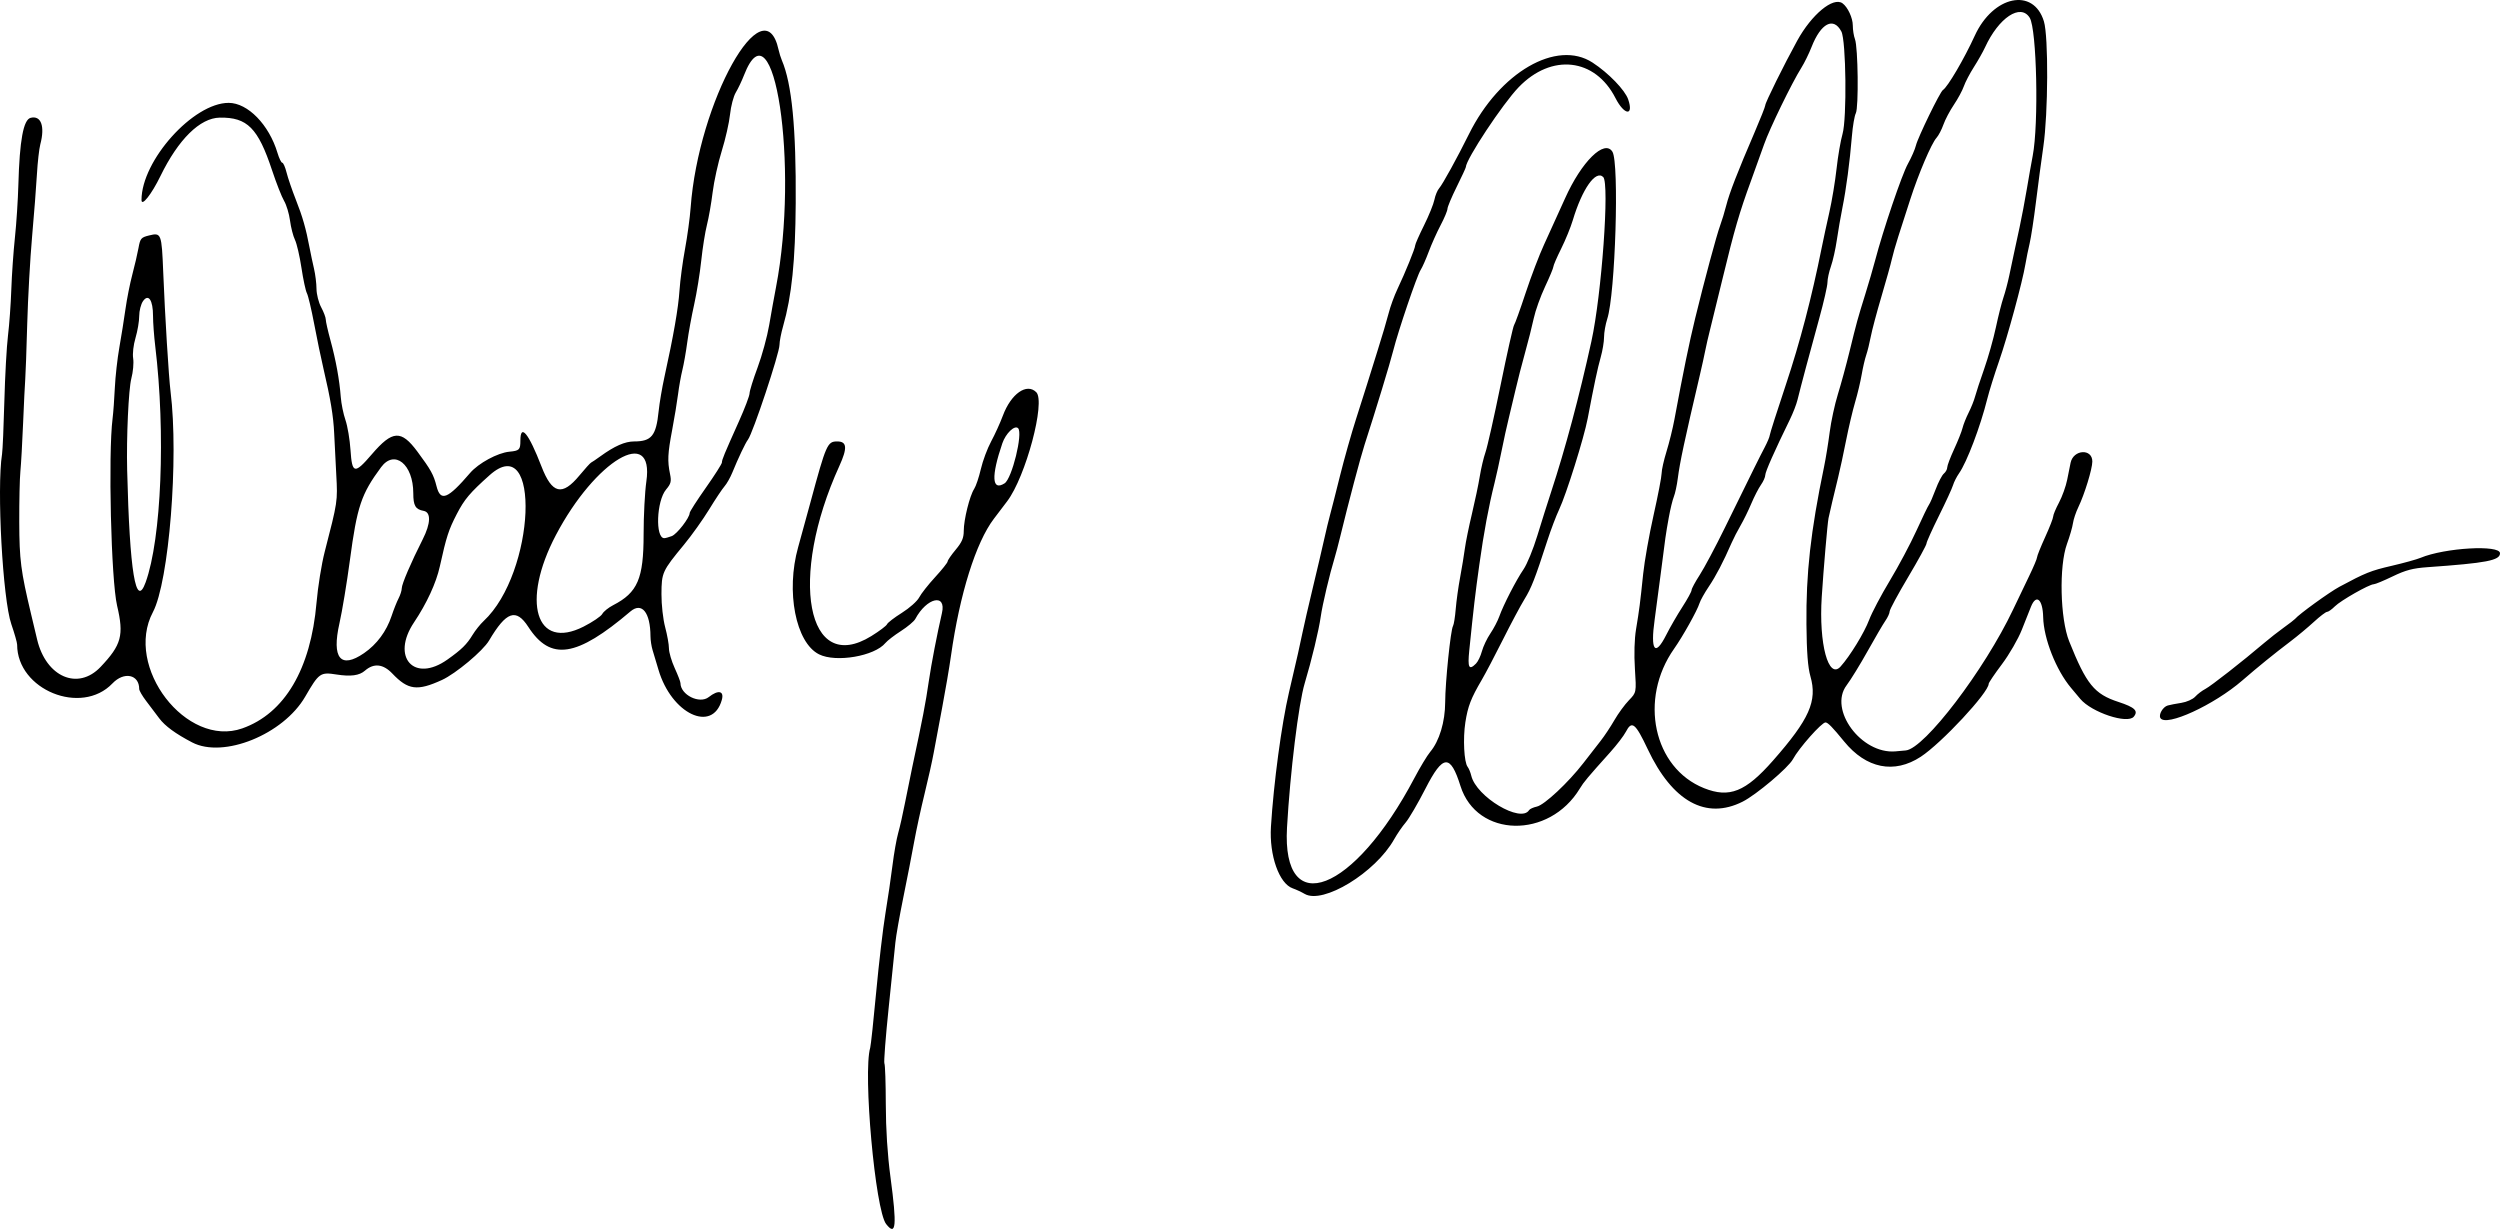 <?xml version="1.0" encoding="UTF-8" standalone="no"?>
<!-- Created with Inkscape (http://www.inkscape.org/) -->
<svg
   xmlns:dc="http://purl.org/dc/elements/1.1/"
   xmlns:cc="http://creativecommons.org/ns#"
   xmlns:rdf="http://www.w3.org/1999/02/22-rdf-syntax-ns#"
   xmlns:svg="http://www.w3.org/2000/svg"
   xmlns="http://www.w3.org/2000/svg"
   xmlns:sodipodi="http://sodipodi.sourceforge.net/DTD/sodipodi-0.dtd"
   xmlns:inkscape="http://www.inkscape.org/namespaces/inkscape"
   width="800"
   height="393.257"
   id="svg2420"
   sodipodi:version="0.32"
   inkscape:version="0.46"
   version="1.0"
   sodipodi:docname="Woody Allen.svg"
   inkscape:output_extension="org.inkscape.output.svg.inkscape">
  <defs
     id="defs2422">
    <inkscape:perspective
       sodipodi:type="inkscape:persp3d"
       inkscape:vp_x="0 : 526.18109 : 1"
       inkscape:vp_y="0 : 1000 : 0"
       inkscape:vp_z="744.09448 : 526.18109 : 1"
       inkscape:persp3d-origin="372.04724 : 350.78739 : 1"
       id="perspective2428" />
    <inkscape:perspective
       id="perspective2437"
       inkscape:persp3d-origin="372.04724 : 350.78739 : 1"
       inkscape:vp_z="744.09448 : 526.18109 : 1"
       inkscape:vp_y="0 : 1000 : 0"
       inkscape:vp_x="0 : 526.18109 : 1"
       sodipodi:type="inkscape:persp3d" />
    <inkscape:perspective
       id="perspective2452"
       inkscape:persp3d-origin="372.04724 : 350.78739 : 1"
       inkscape:vp_z="744.09448 : 526.18109 : 1"
       inkscape:vp_y="0 : 1000 : 0"
       inkscape:vp_x="0 : 526.18109 : 1"
       sodipodi:type="inkscape:persp3d" />
    <inkscape:perspective
       id="perspective2500"
       inkscape:persp3d-origin="372.04724 : 350.78739 : 1"
       inkscape:vp_z="744.09448 : 526.18109 : 1"
       inkscape:vp_y="0 : 1000 : 0"
       inkscape:vp_x="0 : 526.18109 : 1"
       sodipodi:type="inkscape:persp3d" />
    <inkscape:perspective
       id="perspective2535"
       inkscape:persp3d-origin="372.04724 : 350.78739 : 1"
       inkscape:vp_z="744.09448 : 526.18109 : 1"
       inkscape:vp_y="0 : 1000 : 0"
       inkscape:vp_x="0 : 526.18109 : 1"
       sodipodi:type="inkscape:persp3d" />
    <inkscape:perspective
       id="perspective2588"
       inkscape:persp3d-origin="372.04724 : 350.78739 : 1"
       inkscape:vp_z="744.09448 : 526.18109 : 1"
       inkscape:vp_y="0 : 1000 : 0"
       inkscape:vp_x="0 : 526.18109 : 1"
       sodipodi:type="inkscape:persp3d" />
    <inkscape:perspective
       id="perspective2629"
       inkscape:persp3d-origin="372.04724 : 350.78739 : 1"
       inkscape:vp_z="744.09448 : 526.18109 : 1"
       inkscape:vp_y="0 : 1000 : 0"
       inkscape:vp_x="0 : 526.18109 : 1"
       sodipodi:type="inkscape:persp3d" />
    <inkscape:perspective
       id="perspective2666"
       inkscape:persp3d-origin="372.04724 : 350.78739 : 1"
       inkscape:vp_z="744.09448 : 526.18109 : 1"
       inkscape:vp_y="0 : 1000 : 0"
       inkscape:vp_x="0 : 526.18109 : 1"
       sodipodi:type="inkscape:persp3d" />
    <inkscape:perspective
       id="perspective2709"
       inkscape:persp3d-origin="372.04724 : 350.78739 : 1"
       inkscape:vp_z="744.09448 : 526.18109 : 1"
       inkscape:vp_y="0 : 1000 : 0"
       inkscape:vp_x="0 : 526.18109 : 1"
       sodipodi:type="inkscape:persp3d" />
    <inkscape:perspective
       id="perspective2754"
       inkscape:persp3d-origin="372.04724 : 350.78739 : 1"
       inkscape:vp_z="744.09448 : 526.18109 : 1"
       inkscape:vp_y="0 : 1000 : 0"
       inkscape:vp_x="0 : 526.18109 : 1"
       sodipodi:type="inkscape:persp3d" />
    <inkscape:perspective
       id="perspective2791"
       inkscape:persp3d-origin="372.04724 : 350.78739 : 1"
       inkscape:vp_z="744.09448 : 526.18109 : 1"
       inkscape:vp_y="0 : 1000 : 0"
       inkscape:vp_x="0 : 526.18109 : 1"
       sodipodi:type="inkscape:persp3d" />
    <inkscape:perspective
       id="perspective2832"
       inkscape:persp3d-origin="372.04724 : 350.78739 : 1"
       inkscape:vp_z="744.09448 : 526.18109 : 1"
       inkscape:vp_y="0 : 1000 : 0"
       inkscape:vp_x="0 : 526.18109 : 1"
       sodipodi:type="inkscape:persp3d" />
    <inkscape:perspective
       id="perspective2871"
       inkscape:persp3d-origin="372.04724 : 350.78739 : 1"
       inkscape:vp_z="744.09448 : 526.18109 : 1"
       inkscape:vp_y="0 : 1000 : 0"
       inkscape:vp_x="0 : 526.18109 : 1"
       sodipodi:type="inkscape:persp3d" />
    <inkscape:perspective
       id="perspective2912"
       inkscape:persp3d-origin="372.04724 : 350.78739 : 1"
       inkscape:vp_z="744.09448 : 526.18109 : 1"
       inkscape:vp_y="0 : 1000 : 0"
       inkscape:vp_x="0 : 526.18109 : 1"
       sodipodi:type="inkscape:persp3d" />
  </defs>
  <sodipodi:namedview
     id="base"
     pagecolor="#ffffff"
     bordercolor="#666666"
     borderopacity="1.0"
     inkscape:pageopacity="0.0"
     inkscape:pageshadow="2"
     inkscape:zoom="0.71"
     inkscape:cx="513.39315"
     inkscape:cy="177.05055"
     inkscape:document-units="px"
     inkscape:current-layer="layer1"
     showgrid="false"
     inkscape:window-width="1280"
     inkscape:window-height="750"
     inkscape:window-x="-8"
     inkscape:window-y="-8" />
  <g
     inkscape:label="Calque 1"
     inkscape:groupmode="layer"
     id="layer1"
     transform="translate(1386.814,-506.592)">
    <path
       style="fill:#000000"
       d="M -1103.249,898.288 C -1106.733,893.854 -1110.705,849.89 -1108.347,841.864 C -1108.14,841.16 -1107.277,833.122 -1106.429,824.001 C -1105.581,814.88 -1104.256,803.604 -1103.485,798.942 C -1102.714,794.281 -1101.694,787.328 -1101.217,783.493 C -1100.74,779.657 -1099.921,775.014 -1099.396,773.174 C -1098.87,771.335 -1097.893,767.011 -1097.224,763.565 C -1096.555,760.119 -1095.511,754.979 -1094.904,752.141 C -1091.528,736.364 -1090.649,731.8 -1089.585,724.503 C -1088.793,719.072 -1086.91,709.314 -1085.391,702.767 C -1083.908,696.372 -1090.244,697.791 -1093.93,704.679 C -1094.336,705.437 -1096.4,707.168 -1098.517,708.525 C -1100.633,709.882 -1102.863,711.597 -1103.471,712.337 C -1106.948,716.566 -1119.294,718.685 -1124.713,715.982 C -1132.186,712.254 -1135.39,695.86 -1131.412,681.705 C -1130.566,678.692 -1128.798,672.247 -1127.483,667.383 C -1122.45,648.761 -1122.051,647.852 -1118.908,647.852 C -1115.765,647.852 -1115.586,649.922 -1118.228,655.72 C -1134.546,691.521 -1128.642,722.913 -1107.994,710.14 C -1105.415,708.544 -1103.151,706.84 -1102.964,706.351 C -1102.777,705.863 -1100.638,704.219 -1098.21,702.697 C -1095.783,701.175 -1093.298,698.964 -1092.687,697.783 C -1092.076,696.601 -1089.775,693.676 -1087.574,691.281 C -1085.372,688.886 -1083.571,686.624 -1083.571,686.253 C -1083.571,685.883 -1082.41,684.19 -1080.991,682.492 C -1078.985,680.091 -1078.412,678.747 -1078.412,676.448 C -1078.412,672.883 -1076.507,665.22 -1075.081,663.042 C -1074.514,662.177 -1073.55,659.313 -1072.939,656.68 C -1072.328,654.046 -1070.845,650.07 -1069.644,647.844 C -1068.443,645.619 -1066.759,641.916 -1065.902,639.616 C -1063.282,632.584 -1058.257,629.05 -1055.21,632.097 C -1052.159,635.147 -1058.57,659.149 -1064.535,667.014 C -1065.304,668.028 -1067.213,670.544 -1068.778,672.606 C -1074.544,680.206 -1079.708,696.692 -1082.493,716.395 C -1083.038,720.246 -1084.305,727.709 -1085.311,732.978 C -1086.316,738.248 -1087.528,744.715 -1088.003,747.35 C -1088.479,749.985 -1089.807,755.955 -1090.955,760.617 C -1092.103,765.279 -1093.611,772.243 -1094.307,776.094 C -1095.004,779.945 -1096.554,787.905 -1097.753,793.783 C -1098.951,799.661 -1100.092,806.128 -1100.288,808.155 C -1100.484,810.182 -1101.449,819.577 -1102.434,829.033 C -1103.419,838.489 -1104.035,846.532 -1103.804,846.906 C -1103.573,847.28 -1103.372,853.141 -1103.359,859.931 C -1103.342,867.989 -1102.82,876.116 -1101.854,883.332 C -1099.765,898.948 -1100.08,902.323 -1103.249,898.288 z M -1065.348,661.259 C -1062.983,659.757 -1059.419,645.225 -1061.022,643.622 C -1062.121,642.523 -1064.979,645.264 -1066.07,648.462 C -1069.691,659.073 -1069.421,663.847 -1065.348,661.259 z M -969.332,792.635 C -970.345,792.037 -972.059,791.241 -973.14,790.865 C -977.493,789.35 -980.683,780.316 -980.111,771.126 C -979.236,757.078 -976.722,738.345 -974.347,728.188 C -971.607,716.47 -970.842,713.083 -970.015,709.025 C -969.561,706.795 -968.072,700.328 -966.707,694.653 C -965.342,688.978 -963.709,682.013 -963.08,679.175 C -962.45,676.338 -961.612,672.855 -961.217,671.437 C -960.822,670.018 -959.386,664.379 -958.027,658.907 C -956.667,653.435 -954.324,645.143 -952.819,640.481 C -951.313,635.82 -949.787,631.011 -949.426,629.794 C -949.066,628.578 -947.564,623.769 -946.089,619.108 C -944.615,614.446 -942.973,608.908 -942.442,606.801 C -941.91,604.693 -940.64,601.211 -939.618,599.062 C -937.114,593.792 -933.954,586.012 -933.954,585.117 C -933.954,584.718 -932.683,581.837 -931.13,578.717 C -929.576,575.596 -928.08,571.904 -927.804,570.512 C -927.529,569.12 -926.84,567.462 -926.275,566.827 C -925.203,565.625 -920.48,557.042 -916.745,549.505 C -906.938,529.72 -888.669,519.144 -877.203,526.614 C -872.112,529.93 -866.816,535.402 -865.793,538.403 C -863.94,543.838 -867.037,543.515 -869.861,537.979 C -876.406,525.151 -890.307,523.585 -900.829,534.491 C -905.96,539.809 -917.68,557.53 -917.752,560.079 C -917.759,560.318 -919.08,563.167 -920.688,566.41 C -922.296,569.653 -923.617,572.804 -923.625,573.412 C -923.633,574.02 -924.622,576.383 -925.824,578.663 C -927.026,580.943 -928.735,584.758 -929.622,587.139 C -930.508,589.521 -931.673,592.146 -932.209,592.973 C -933.373,594.767 -939.391,612.475 -940.967,618.739 C -941.979,622.766 -946.579,637.87 -950.169,648.957 C -951.476,652.991 -955.291,667.401 -957.975,678.438 C -958.567,680.87 -959.355,683.855 -959.727,685.072 C -961.312,690.246 -963.643,700.11 -964.169,703.866 C -964.79,708.291 -967.053,717.705 -969.308,725.24 C -971.282,731.836 -973.96,753.667 -974.971,771.406 C -976.668,801.19 -953.545,792.232 -934.238,755.626 C -932.389,752.12 -930.101,748.33 -929.155,747.206 C -926.22,743.718 -924.375,737.597 -924.357,731.292 C -924.34,724.953 -922.611,708.137 -921.85,706.906 C -921.581,706.47 -921.19,704.032 -920.982,701.488 C -920.775,698.945 -920.14,694.376 -919.572,691.336 C -919.004,688.296 -918.322,684.15 -918.055,682.123 C -917.789,680.097 -916.777,675.122 -915.806,671.068 C -914.835,667.014 -913.702,661.599 -913.287,659.034 C -912.873,656.47 -912.048,652.987 -911.454,651.296 C -910.859,649.604 -908.683,639.929 -906.618,629.794 C -904.552,619.66 -902.617,611.037 -902.316,610.632 C -902.015,610.226 -900.345,605.583 -898.605,600.313 C -896.864,595.044 -894.209,588.079 -892.704,584.836 C -891.199,581.593 -888.186,574.96 -886.008,570.095 C -880.727,558.3 -873.37,551.052 -870.838,555.149 C -868.612,558.751 -869.907,600.699 -872.49,608.631 C -873.055,610.368 -873.518,612.992 -873.518,614.462 C -873.518,615.932 -873.997,618.823 -874.583,620.885 C -875.591,624.438 -876.694,629.624 -878.749,640.481 C -879.917,646.652 -885.613,664.827 -887.874,669.594 C -888.835,671.621 -890.534,676.098 -891.65,679.544 C -895.629,691.827 -896.763,694.735 -898.991,698.355 C -900.232,700.373 -903.325,706.169 -905.864,711.236 C -908.404,716.303 -911.454,722.107 -912.643,724.134 C -916.11,730.045 -917.1,732.605 -917.898,737.731 C -918.705,742.914 -918.317,750.528 -917.172,751.984 C -916.785,752.476 -916.262,753.745 -916.01,754.804 C -914.394,761.587 -900.135,770.086 -897.506,765.833 C -897.275,765.459 -896.15,764.947 -895.006,764.696 C -892.598,764.167 -884.957,757.017 -880.151,750.796 C -878.327,748.434 -875.84,745.235 -874.624,743.687 C -873.407,742.139 -871.417,739.143 -870.201,737.03 C -868.985,734.916 -866.902,732.063 -865.572,730.689 C -863.153,728.19 -863.153,728.19 -863.642,720.63 C -863.944,715.949 -863.804,711.107 -863.273,707.915 C -862.232,701.654 -861.977,699.673 -860.999,690.231 C -860.579,686.177 -859.08,677.72 -857.669,671.437 C -856.257,665.153 -855.1,659.135 -855.097,658.063 C -855.094,656.991 -854.388,653.841 -853.528,651.062 C -852.668,648.283 -851.533,643.687 -851.007,640.85 C -848.152,625.459 -846.284,616.363 -844.35,608.421 C -841.414,596.366 -837.489,581.776 -836.377,578.785 C -835.806,577.249 -834.92,574.333 -834.409,572.306 C -833.413,568.363 -830.792,561.608 -825.331,548.912 C -823.458,544.558 -821.926,540.673 -821.926,540.278 C -821.926,539.418 -815.942,527.318 -811.703,519.609 C -807.076,511.193 -800.193,505.508 -797.219,507.643 C -795.539,508.85 -793.919,512.336 -793.919,514.744 C -793.919,516.151 -793.606,518.126 -793.223,519.133 C -792.232,521.738 -792.013,541.023 -792.953,542.825 C -793.376,543.636 -793.941,546.953 -794.208,550.195 C -794.89,558.468 -796.02,567 -797.236,573.043 C -797.807,575.881 -798.614,580.548 -799.031,583.414 C -799.447,586.281 -800.291,590.054 -800.907,591.799 C -801.523,593.543 -802.026,595.868 -802.026,596.964 C -802.026,598.06 -803.21,603.242 -804.657,608.479 C -807.496,618.758 -810.615,630.445 -811.624,634.585 C -811.969,636.004 -813.064,638.823 -814.056,640.85 C -818.951,650.849 -821.926,657.567 -821.926,658.62 C -821.926,659.261 -822.548,660.665 -823.309,661.741 C -824.069,662.817 -825.46,665.522 -826.4,667.751 C -827.341,669.981 -828.886,673.132 -829.835,674.753 C -830.784,676.375 -832.067,678.862 -832.686,680.281 C -835.346,686.378 -837.696,690.885 -840,694.309 C -841.355,696.323 -842.692,698.717 -842.971,699.628 C -843.677,701.935 -848.294,710.203 -851.098,714.184 C -862.454,730.303 -857.715,752.352 -841.505,758.813 C -833.396,762.045 -828.241,759.979 -819.441,749.971 C -807.803,736.736 -805.219,730.917 -807.476,723.028 C -808.298,720.154 -808.67,715.329 -808.753,706.445 C -808.907,690.027 -807.421,676.723 -803.114,655.959 C -802.567,653.324 -801.759,648.349 -801.318,644.904 C -800.876,641.458 -799.694,635.985 -798.69,632.743 C -797.686,629.5 -796.014,623.364 -794.974,619.108 C -792.677,609.703 -792.373,608.601 -789.905,600.682 C -788.831,597.236 -787.43,592.427 -786.792,589.995 C -784.214,580.171 -778.224,562.502 -776.297,559.04 C -775.169,557.013 -774.009,554.36 -773.719,553.144 C -773.108,550.586 -765.99,535.959 -765.083,535.398 C -763.576,534.466 -758.301,525.476 -754.892,518.027 C -749.003,505.159 -736.088,502.482 -732.762,513.44 C -731.283,518.312 -731.396,542.864 -732.947,553.512 C -733.567,557.768 -734.627,565.728 -735.303,571.201 C -735.978,576.673 -736.889,582.643 -737.326,584.467 C -737.762,586.291 -738.37,589.276 -738.675,591.101 C -739.64,596.872 -744.379,614.3 -747.129,622.192 C -748.586,626.374 -750.275,631.784 -750.882,634.217 C -753.11,643.143 -757.42,654.506 -759.929,658.07 C -760.681,659.139 -761.544,660.842 -761.846,661.855 C -762.148,662.869 -764.182,667.29 -766.365,671.681 C -768.548,676.072 -770.335,680.052 -770.337,680.525 C -770.338,680.999 -772.991,685.847 -776.233,691.3 C -779.474,696.752 -782.127,701.676 -782.127,702.241 C -782.127,702.807 -782.738,704.15 -783.485,705.226 C -784.232,706.302 -786.786,710.665 -789.161,714.921 C -791.535,719.177 -794.572,724.117 -795.909,725.898 C -801.748,733.673 -791.188,747.955 -780.284,747.031 C -779.068,746.928 -777.565,746.792 -776.943,746.729 C -770.93,746.115 -751.781,720.965 -742.625,701.655 C -741.183,698.614 -738.868,693.781 -737.48,690.913 C -736.092,688.045 -734.957,685.35 -734.957,684.924 C -734.957,684.498 -733.796,681.603 -732.377,678.489 C -730.958,675.376 -729.798,672.399 -729.798,671.874 C -729.798,671.349 -728.956,669.337 -727.928,667.403 C -726.9,665.469 -725.724,662.186 -725.314,660.107 C -724.905,658.028 -724.415,655.585 -724.224,654.678 C -723.326,650.399 -717.268,650.047 -717.268,654.275 C -717.268,656.628 -719.768,664.787 -721.735,668.857 C -722.519,670.478 -723.297,672.8 -723.465,674.016 C -723.632,675.232 -724.495,678.217 -725.382,680.649 C -727.961,687.722 -727.579,704.574 -724.675,711.823 C -719.151,725.611 -716.651,728.684 -708.905,731.215 C -703.657,732.93 -702.467,734.077 -704.009,735.936 C -706.033,738.374 -717.521,734.548 -721.132,730.234 C -722.243,728.906 -723.574,727.317 -724.09,726.704 C -728.88,721.002 -732.842,710.944 -732.999,704.083 C -733.131,698.345 -735.209,696.544 -736.891,700.709 C -737.347,701.837 -738.673,705.178 -739.839,708.133 C -741.005,711.087 -743.866,716.04 -746.196,719.139 C -748.527,722.237 -750.434,725.058 -750.434,725.406 C -750.434,728.199 -765.518,744.401 -772.177,748.759 C -780.673,754.321 -789.625,752.53 -796.7,743.853 C -800.422,739.288 -801.909,737.769 -802.656,737.769 C -803.894,737.769 -811.184,746.004 -813.082,749.546 C -814.533,752.255 -824.81,760.926 -829.177,763.126 C -840.89,769.028 -851.641,763.08 -859.545,746.325 C -863.494,737.953 -864.624,737.058 -866.548,740.779 C -867.195,742.029 -869.442,744.966 -871.542,747.306 C -878.849,755.447 -880.007,756.829 -881.257,758.901 C -891.075,775.177 -914.232,774.702 -919.461,758.116 C -922.711,747.804 -925.052,747.971 -930.651,758.917 C -933.076,763.657 -935.932,768.549 -936.997,769.788 C -938.063,771.027 -939.721,773.443 -940.682,775.157 C -946.67,785.834 -963.476,796.087 -969.332,792.635 z M -797.838,719.896 C -794.827,716.561 -790.216,709.031 -788.695,704.968 C -787.838,702.675 -784.86,697.026 -782.079,692.415 C -779.298,687.803 -775.471,680.616 -773.575,676.444 C -771.678,672.271 -769.866,668.521 -769.549,668.111 C -769.231,667.701 -768.27,665.492 -767.413,663.203 C -766.557,660.914 -765.371,658.639 -764.779,658.147 C -764.186,657.655 -763.701,656.766 -763.701,656.172 C -763.701,655.578 -762.707,652.945 -761.492,650.32 C -760.278,647.696 -759.07,644.657 -758.808,643.568 C -758.547,642.478 -757.665,640.26 -756.849,638.639 C -756.032,637.017 -755.105,634.696 -754.788,633.48 C -754.471,632.264 -753.161,628.284 -751.878,624.635 C -750.595,620.987 -748.91,615.017 -748.135,611.369 C -747.359,607.72 -746.269,603.409 -745.713,601.787 C -745.157,600.166 -744.321,597.015 -743.854,594.786 C -743.388,592.556 -742.721,589.405 -742.371,587.784 C -742.02,586.162 -741.198,582.348 -740.544,579.308 C -739.889,576.268 -738.852,570.795 -738.24,567.147 C -737.628,563.499 -736.776,558.69 -736.349,556.46 C -734.386,546.236 -735.041,515.94 -737.304,512.279 C -740.215,507.569 -747.24,512.232 -751.622,521.782 C -752.263,523.18 -753.857,526 -755.164,528.047 C -756.471,530.095 -757.921,532.867 -758.386,534.208 C -758.851,535.548 -760.28,538.199 -761.562,540.099 C -762.844,541.998 -764.356,544.864 -764.922,546.468 C -765.488,548.073 -766.478,549.968 -767.123,550.681 C -768.76,552.489 -772.873,562.137 -775.557,570.464 C -776.799,574.315 -778.507,579.621 -779.354,582.256 C -780.2,584.891 -781.144,588.208 -781.45,589.626 C -781.756,591.045 -783.235,596.352 -784.737,601.419 C -786.239,606.486 -787.781,612.29 -788.165,614.317 C -788.55,616.344 -789.207,618.997 -789.625,620.213 C -790.044,621.429 -790.699,624.248 -791.079,626.478 C -791.46,628.707 -792.409,632.687 -793.189,635.322 C -793.969,637.957 -795.268,643.47 -796.076,647.574 C -796.885,651.677 -798.026,656.984 -798.614,659.366 C -799.908,664.613 -801.316,670.589 -801.686,672.398 C -802.02,674.038 -803.28,688.654 -803.857,697.601 C -804.826,712.631 -801.708,724.182 -797.838,719.896 z M -914.495,718.942 C -913.869,718.315 -913.015,716.537 -912.599,714.989 C -912.182,713.441 -910.971,710.893 -909.908,709.326 C -908.844,707.759 -907.559,705.309 -907.051,703.881 C -905.729,700.163 -901.634,692.202 -899.271,688.757 C -898.159,687.135 -896.187,682.326 -894.889,678.07 C -893.591,673.813 -891.604,667.512 -890.472,664.066 C -885.88,650.079 -881.45,633.519 -877.559,615.791 C -874.284,600.866 -871.725,565.307 -873.779,563.254 C -876.171,560.862 -880.515,567.028 -883.531,577.097 C -884.198,579.326 -885.867,583.408 -887.239,586.166 C -888.61,588.925 -889.733,591.517 -889.733,591.926 C -889.733,592.336 -890.931,595.22 -892.396,598.335 C -893.862,601.45 -895.486,605.988 -896.005,608.421 C -896.525,610.853 -897.783,615.828 -898.8,619.476 C -899.818,623.124 -901.182,628.431 -901.831,631.269 C -902.48,634.106 -903.468,638.252 -904.026,640.481 C -904.584,642.711 -905.603,647.354 -906.291,650.8 C -906.978,654.245 -907.998,658.889 -908.557,661.118 C -910.436,668.609 -911.978,676.897 -913.427,687.283 C -914.767,696.89 -915.231,700.844 -916.648,714.737 C -917.214,720.289 -916.75,721.196 -914.495,718.942 z M -853.638,709.801 C -852.421,707.39 -850.094,703.358 -848.468,700.842 C -846.842,698.326 -845.511,695.893 -845.511,695.435 C -845.511,694.978 -844.336,692.79 -842.901,690.574 C -841.465,688.359 -837.85,681.571 -834.868,675.49 C -825.196,655.771 -823.793,652.939 -822.154,649.819 C -821.266,648.129 -820.519,646.358 -820.496,645.884 C -820.472,645.409 -818.147,638.113 -815.33,629.669 C -810.828,616.174 -807.046,601.722 -803.887,585.941 C -803.359,583.306 -802.25,578.166 -801.422,574.517 C -800.594,570.869 -799.554,564.591 -799.111,560.565 C -798.668,556.54 -797.812,551.551 -797.21,549.479 C -795.778,544.554 -796.061,519.515 -797.581,516.661 C -800.11,511.91 -804.123,514.001 -807.117,521.629 C -807.951,523.754 -809.417,526.739 -810.374,528.263 C -813.415,533.102 -820.571,547.806 -822.302,552.775 C -823.22,555.41 -825.126,560.717 -826.538,564.568 C -830.175,574.486 -831.825,580.164 -835.557,595.596 C -837.361,603.055 -839.221,610.65 -839.691,612.474 C -840.161,614.298 -840.806,617.118 -841.125,618.739 C -841.444,620.361 -842.211,623.843 -842.829,626.478 C -847.821,647.773 -849.252,654.473 -849.916,659.644 C -850.202,661.874 -850.773,664.527 -851.186,665.54 C -851.599,666.554 -852.324,669.539 -852.798,672.174 C -853.785,677.664 -853.873,678.28 -855.386,690.231 C -856.001,695.095 -856.875,701.692 -857.326,704.891 C -858.73,714.833 -857.204,716.865 -853.638,709.801 z M -1325.316,744.168 C -1330.636,741.391 -1334.001,738.93 -1335.85,736.462 C -1336.983,734.951 -1338.889,732.426 -1340.088,730.85 C -1341.287,729.274 -1342.267,727.578 -1342.267,727.08 C -1342.267,722.406 -1347.114,721.391 -1350.832,725.288 C -1360.779,735.712 -1381.33,727.347 -1381.33,712.875 C -1381.33,712.237 -1382.166,709.292 -1383.189,706.33 C -1385.95,698.329 -1387.888,662.824 -1386.159,651.905 C -1385.967,650.689 -1385.633,643.061 -1385.419,634.954 C -1385.204,626.846 -1384.681,617.394 -1384.256,613.948 C -1383.831,610.503 -1383.353,603.87 -1383.194,599.208 C -1383.034,594.546 -1382.515,587.084 -1382.04,582.625 C -1381.565,578.166 -1381.068,570.541 -1380.935,565.681 C -1380.547,551.515 -1379.33,544.88 -1377.01,544.298 C -1373.667,543.459 -1372.38,546.984 -1373.914,552.775 C -1374.29,554.194 -1374.778,558.505 -1374.998,562.356 C -1375.218,566.207 -1375.913,575.162 -1376.542,582.256 C -1377.17,589.35 -1377.873,601.953 -1378.103,610.263 C -1378.332,618.573 -1378.617,626.533 -1378.736,627.952 C -1378.854,629.371 -1379.162,635.672 -1379.419,641.955 C -1379.677,648.239 -1380.069,655.203 -1380.29,657.433 C -1380.512,659.663 -1380.674,666.959 -1380.651,673.648 C -1380.609,685.827 -1380.172,689.228 -1376.863,703.129 C -1376.043,706.574 -1375.174,710.223 -1374.933,711.236 C -1372.074,723.244 -1361.873,727.65 -1354.627,720.005 C -1347.93,712.94 -1347.112,709.906 -1349.344,700.411 C -1351.261,692.254 -1352.23,651.929 -1350.784,640.481 C -1350.554,638.657 -1350.23,634.254 -1350.066,630.696 C -1349.901,627.138 -1349.253,621.334 -1348.626,617.798 C -1347.999,614.262 -1347.114,608.715 -1346.66,605.473 C -1346.205,602.23 -1345.216,597.255 -1344.463,594.417 C -1343.709,591.58 -1342.823,587.765 -1342.494,585.941 C -1341.943,582.886 -1341.678,582.571 -1339.12,581.939 C -1335.2,580.97 -1335.081,581.278 -1334.583,593.68 C -1334.024,607.617 -1332.821,627.219 -1332.238,631.888 C -1329.574,653.228 -1332.735,692.771 -1337.879,702.461 C -1347.168,719.962 -1327.172,745.987 -1309.285,739.677 C -1295.732,734.895 -1287.363,720.724 -1285.525,699.444 C -1285.088,694.376 -1283.917,687.08 -1282.923,683.229 C -1278.748,667.044 -1278.744,667.015 -1279.205,658.539 C -1279.448,654.08 -1279.75,648.11 -1279.877,645.272 C -1280.122,639.78 -1281.05,634.168 -1283.289,624.635 C -1284.05,621.392 -1285.394,614.925 -1286.274,610.263 C -1287.155,605.602 -1288.203,601.174 -1288.604,600.423 C -1289.005,599.673 -1289.79,596.014 -1290.35,592.292 C -1290.909,588.569 -1291.843,584.54 -1292.426,583.337 C -1293.009,582.135 -1293.72,579.365 -1294.006,577.183 C -1294.292,575.001 -1295.144,572.169 -1295.899,570.889 C -1296.654,569.609 -1298.389,565.193 -1299.755,561.074 C -1304.234,547.565 -1307.688,544.09 -1316.49,544.233 C -1322.809,544.336 -1329.745,551.171 -1335.48,562.947 C -1338.328,568.794 -1341.531,572.84 -1341.531,570.59 C -1341.531,557.96 -1324.978,539.509 -1313.647,539.509 C -1307.529,539.509 -1300.717,546.493 -1298.012,555.539 C -1297.497,557.262 -1296.809,558.671 -1296.484,558.671 C -1296.158,558.671 -1295.541,560.081 -1295.113,561.804 C -1294.685,563.526 -1293.354,567.423 -1292.155,570.464 C -1289.972,575.997 -1288.906,579.729 -1287.735,585.941 C -1287.391,587.765 -1286.759,590.75 -1286.331,592.575 C -1285.903,594.399 -1285.544,597.302 -1285.534,599.026 C -1285.524,600.75 -1284.853,603.399 -1284.042,604.912 C -1283.232,606.424 -1282.568,608.187 -1282.568,608.828 C -1282.568,609.47 -1281.894,612.459 -1281.07,615.472 C -1279.331,621.828 -1278.175,628.19 -1277.767,633.646 C -1277.609,635.764 -1276.933,639.081 -1276.264,641.016 C -1275.596,642.952 -1274.87,647.271 -1274.651,650.615 C -1274.151,658.255 -1273.364,658.41 -1267.828,651.959 C -1261.212,644.25 -1258.456,644.088 -1253.248,651.103 C -1248.931,656.918 -1248.048,658.513 -1247.131,662.155 C -1245.855,667.225 -1243.587,666.337 -1236.385,657.942 C -1233.698,654.811 -1227.552,651.483 -1223.816,651.136 C -1220.619,650.838 -1220.29,650.509 -1220.29,647.606 C -1220.29,641.985 -1217.66,645.2 -1213.542,655.857 C -1210.135,664.674 -1206.929,665.43 -1201.383,658.727 C -1199.621,656.596 -1197.946,654.748 -1197.661,654.62 C -1197.377,654.491 -1196.05,653.592 -1194.713,652.622 C -1190.177,649.331 -1186.822,647.852 -1183.896,647.852 C -1178.325,647.852 -1176.855,646.046 -1176.056,638.223 C -1175.79,635.614 -1174.952,630.66 -1174.194,627.215 C -1171.269,613.912 -1169.759,605.246 -1169.379,599.576 C -1169.162,596.333 -1168.367,590.363 -1167.613,586.31 C -1166.86,582.256 -1166.048,576.286 -1165.81,573.043 C -1163.317,539.091 -1142.274,501.351 -1137.66,522.557 C -1137.44,523.57 -1136.974,525.063 -1136.625,525.874 C -1133.416,533.333 -1132.027,547.624 -1132.185,571.569 C -1132.306,590.123 -1133.449,601.278 -1136.222,610.977 C -1136.855,613.193 -1137.374,615.876 -1137.374,616.938 C -1137.374,619.614 -1145.904,645.255 -1147.466,647.275 C -1148.27,648.314 -1150.598,653.213 -1152.462,657.791 C -1153.12,659.407 -1154.248,661.397 -1154.969,662.214 C -1155.689,663.03 -1157.9,666.351 -1159.881,669.594 C -1161.862,672.837 -1165.485,677.919 -1167.933,680.887 C -1174.902,689.34 -1175.11,689.797 -1175.145,696.694 C -1175.162,700.095 -1174.642,704.75 -1173.963,707.289 C -1173.296,709.779 -1172.751,712.837 -1172.751,714.084 C -1172.751,715.331 -1171.922,718.164 -1170.909,720.38 C -1169.895,722.595 -1169.066,724.749 -1169.066,725.167 C -1169.066,728.947 -1162.966,731.979 -1160.021,729.662 C -1156.935,727.235 -1155.016,727.657 -1155.838,730.583 C -1158.839,741.272 -1171.943,735.029 -1176.098,720.93 C -1176.774,718.639 -1177.623,715.802 -1177.987,714.627 C -1178.35,713.452 -1178.652,711.462 -1178.659,710.205 C -1178.696,702.541 -1181.434,699.159 -1185.086,702.264 C -1202.35,716.94 -1210.643,718.195 -1217.749,707.207 C -1221.675,701.137 -1224.802,702.224 -1230.32,711.576 C -1232.276,714.89 -1240.972,722.164 -1245.4,724.189 C -1253.289,727.798 -1256.235,727.417 -1261.257,722.137 C -1264.207,719.036 -1267.19,718.721 -1270.039,721.21 C -1271.831,722.777 -1274.579,723.146 -1279.128,722.433 C -1284.32,721.618 -1284.744,721.919 -1289.149,729.523 C -1296.153,741.617 -1315.329,749.382 -1325.316,744.168 z M -1243.649,717.661 C -1239.108,714.443 -1237.435,712.802 -1235.586,709.749 C -1234.723,708.324 -1233.131,706.334 -1232.05,705.327 C -1215.463,689.895 -1213.585,643.855 -1230.147,658.656 C -1236.454,664.293 -1238.213,666.377 -1240.653,671.107 C -1243.275,676.19 -1243.943,678.253 -1246.071,687.853 C -1247.247,693.159 -1250.239,699.646 -1254.324,705.748 C -1261.781,716.885 -1254.314,725.217 -1243.649,717.661 z M -1270.314,715.594 C -1266.235,712.788 -1263.139,708.612 -1261.518,703.729 C -1260.839,701.686 -1259.827,699.14 -1259.27,698.071 C -1258.712,697.002 -1258.253,695.547 -1258.251,694.839 C -1258.246,693.478 -1255.289,686.575 -1251.528,679.145 C -1248.959,674.069 -1248.848,670.513 -1251.245,670.074 C -1253.868,669.593 -1254.561,668.416 -1254.561,664.437 C -1254.561,655.162 -1260.575,650.295 -1264.866,656.098 C -1271.227,664.702 -1272.543,668.621 -1274.839,685.809 C -1275.814,693.105 -1277.32,702.205 -1278.186,706.031 C -1280.725,717.244 -1277.827,720.763 -1270.314,715.594 z M -1200.063,707.103 C -1197.184,705.64 -1194.493,703.817 -1194.084,703.051 C -1193.674,702.286 -1192.106,701.024 -1190.6,700.248 C -1182.763,696.208 -1180.859,691.776 -1180.859,677.579 C -1180.859,671.608 -1180.464,663.995 -1179.982,660.663 C -1177.369,642.59 -1196.301,653.816 -1208.933,677.829 C -1220.126,699.107 -1215.35,714.869 -1200.063,707.103 z M -1340.213,692.942 C -1335.157,678.984 -1333.781,645.108 -1337.14,617.332 C -1337.528,614.126 -1337.845,609.795 -1337.845,607.707 C -1337.845,602.626 -1339.302,600.461 -1341.046,602.951 C -1341.718,603.91 -1342.267,606.053 -1342.267,607.714 C -1342.267,609.374 -1342.797,612.516 -1343.444,614.695 C -1344.12,616.971 -1344.442,619.776 -1344.201,621.284 C -1343.97,622.729 -1344.233,625.625 -1344.786,627.72 C -1345.677,631.099 -1346.381,646.536 -1346.123,657.064 C -1345.325,689.616 -1343.351,701.603 -1340.213,692.942 z M -1171.841,678.144 C -1170.174,677.51 -1166.118,672.263 -1166.118,670.741 C -1166.118,670.34 -1163.796,666.719 -1160.959,662.694 C -1158.121,658.669 -1155.8,655.02 -1155.8,654.587 C -1155.8,653.694 -1155.123,652.059 -1150.344,641.399 C -1148.48,637.241 -1146.955,633.224 -1146.955,632.47 C -1146.955,631.717 -1145.797,627.988 -1144.381,624.183 C -1142.965,620.378 -1141.299,614.28 -1140.679,610.632 C -1140.059,606.983 -1139.073,601.511 -1138.487,598.471 C -1131.031,559.733 -1139.153,506.004 -1148.737,530.664 C -1149.446,532.488 -1150.627,534.976 -1151.362,536.192 C -1152.097,537.408 -1152.924,540.559 -1153.2,543.194 C -1153.476,545.829 -1154.665,551.079 -1155.843,554.861 C -1157.02,558.644 -1158.338,564.614 -1158.77,568.128 C -1159.203,571.642 -1160.025,576.342 -1160.597,578.571 C -1161.169,580.801 -1161.987,585.941 -1162.415,589.995 C -1162.842,594.049 -1163.86,600.35 -1164.676,603.998 C -1165.493,607.647 -1166.492,613.119 -1166.897,616.159 C -1167.302,619.2 -1168.004,623.18 -1168.457,625.004 C -1168.91,626.828 -1169.531,630.31 -1169.837,632.743 C -1170.143,635.175 -1170.99,640.316 -1171.719,644.166 C -1173.152,651.733 -1173.266,654.104 -1172.395,658.323 C -1171.918,660.637 -1172.113,661.391 -1173.664,663.234 C -1176.733,666.882 -1177.18,678.807 -1174.247,678.807 C -1173.883,678.807 -1172.8,678.508 -1171.841,678.144 z M -695.473,736.381 C -696.148,735.288 -694.698,732.788 -693.131,732.345 C -692.421,732.145 -690.461,731.766 -688.774,731.504 C -687.087,731.243 -685.098,730.355 -684.354,729.533 C -683.609,728.71 -682.136,727.59 -681.081,727.045 C -679.29,726.118 -669.206,718.228 -662.254,712.314 C -660.574,710.885 -657.755,708.678 -655.989,707.41 C -654.223,706.141 -652.612,704.901 -652.41,704.653 C -651.201,703.174 -641.409,696.085 -638.183,694.352 C -629.843,689.874 -628.207,689.218 -621.455,687.649 C -617.604,686.754 -613.458,685.606 -612.242,685.098 C -604.508,681.869 -586.814,680.848 -586.814,683.63 C -586.814,685.935 -591.087,686.756 -610.031,688.092 C -614.685,688.42 -617.025,689.038 -621.141,691.028 C -624.009,692.413 -626.737,693.547 -627.203,693.547 C -628.628,693.547 -637.778,698.748 -639.655,700.625 C -640.626,701.597 -641.752,702.392 -642.156,702.392 C -642.561,702.392 -644.453,703.83 -646.361,705.589 C -648.269,707.347 -651.654,710.167 -653.884,711.856 C -659.073,715.787 -664.27,720.003 -669.269,724.337 C -678.338,732.199 -693.695,739.257 -695.473,736.381 z"
       id="path2920" />
  </g>
</svg>
